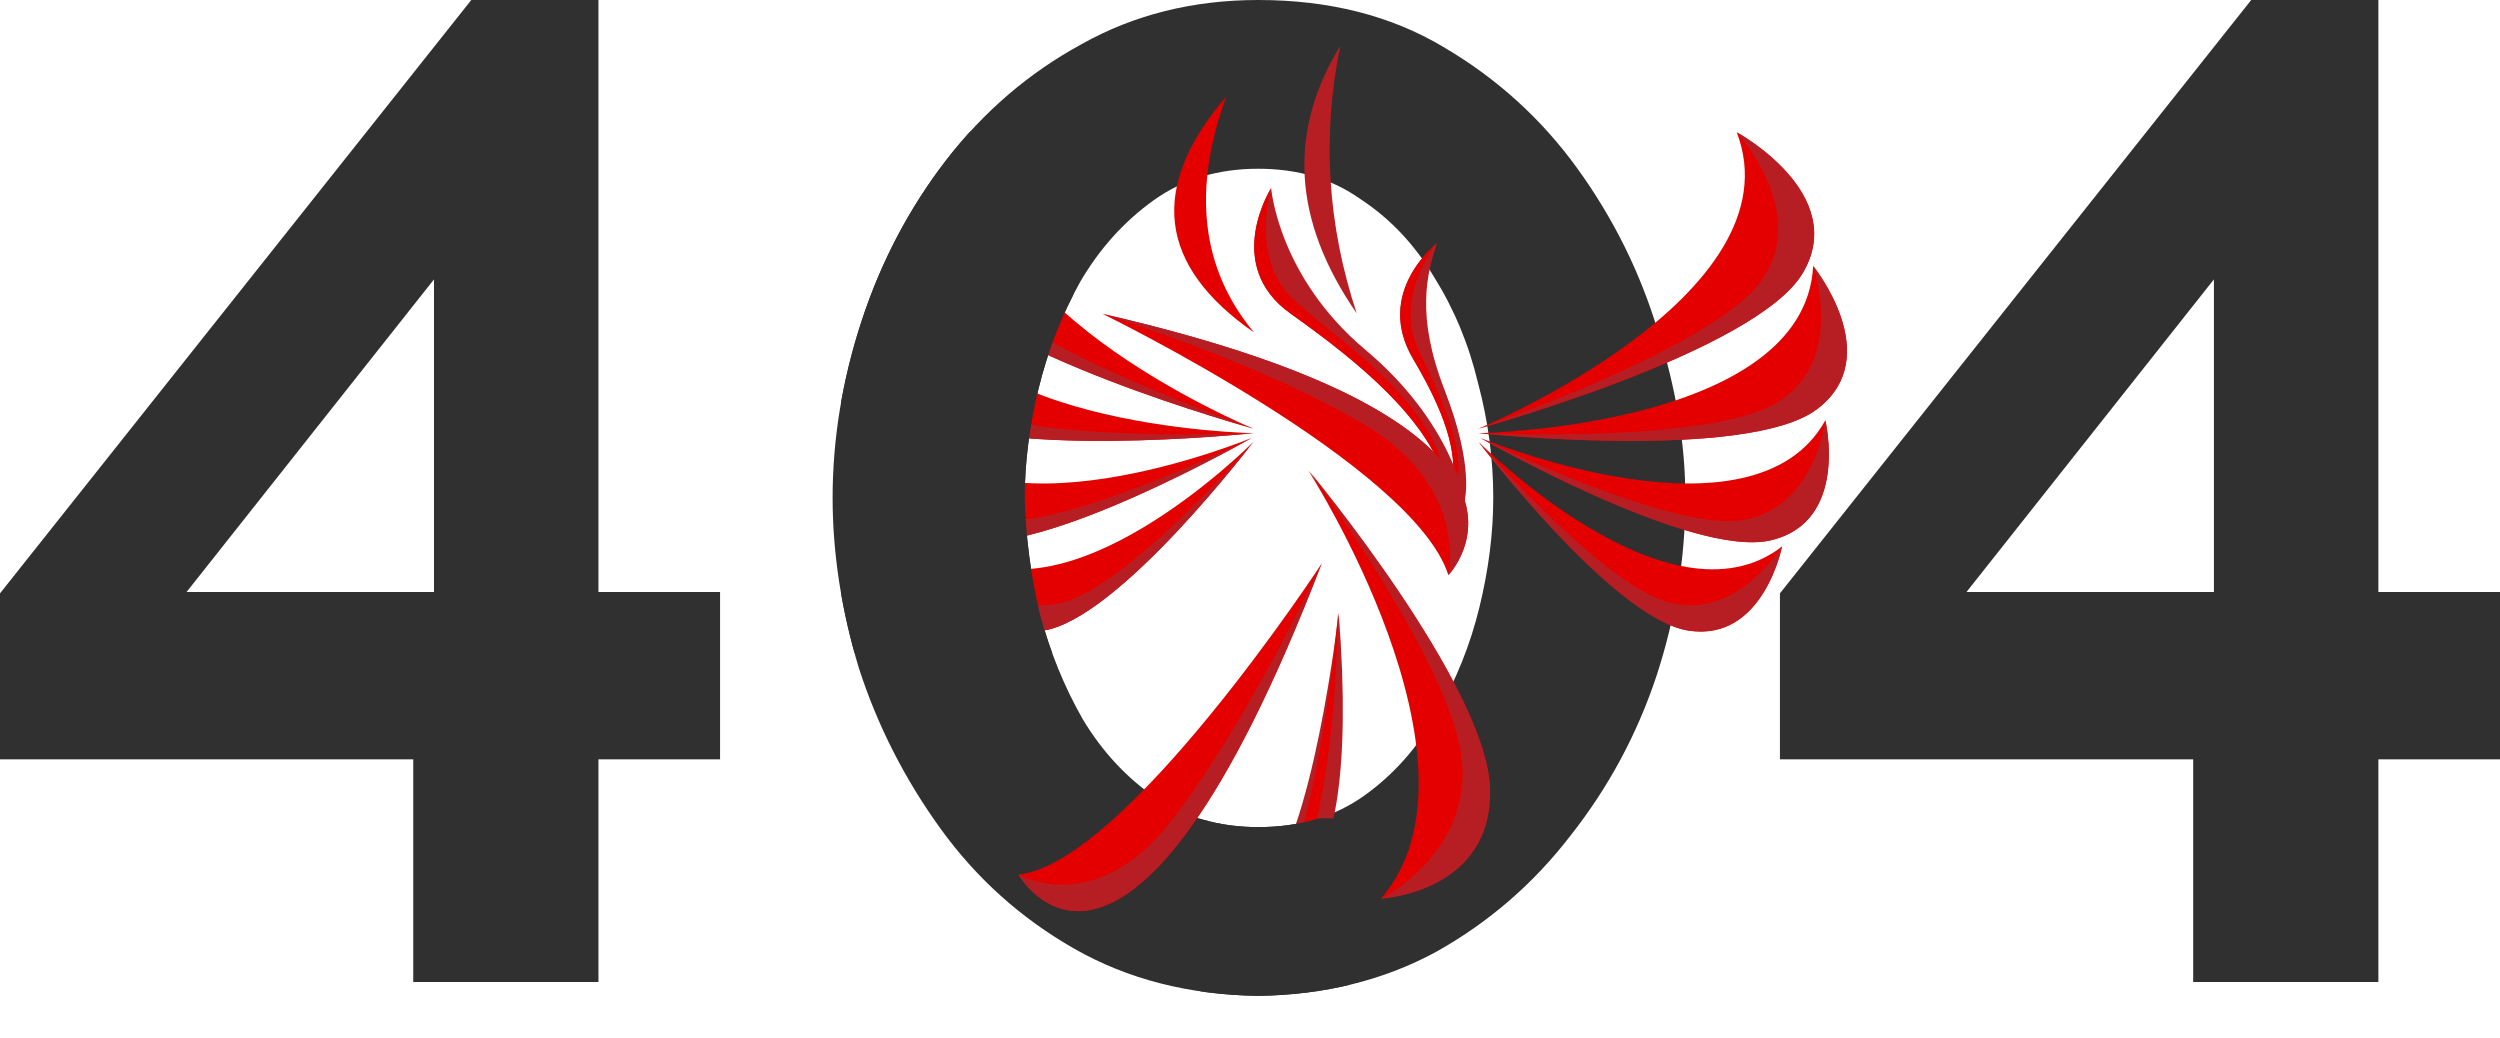 <svg width="701" height="291" viewBox="0 0 701 291" fill="none" xmlns="http://www.w3.org/2000/svg">
<path d="M352.828 279.238C333.451 278.98 316.27 274.584 301.285 266.052C286.3 257.52 273.77 246.273 263.694 232.311C253.618 218.349 245.996 203.353 240.829 187.322C235.92 171.033 233.465 155.132 233.465 139.619C233.465 123.072 236.178 106.524 241.604 89.977C247.029 73.429 254.909 58.433 265.244 44.988C275.837 31.285 288.496 20.426 303.223 12.411C317.949 4.137 334.485 0 352.828 0C372.722 0 390.032 4.395 404.759 13.186C419.744 21.977 432.274 33.353 442.35 47.315C452.427 61.277 459.919 76.403 464.828 92.692C469.995 108.981 472.579 124.623 472.579 139.619C472.579 156.425 469.866 173.102 464.44 189.649C459.015 205.938 451.006 220.805 440.413 234.25C430.078 247.695 417.548 258.554 402.821 266.828C388.095 274.843 371.43 278.98 352.828 279.238ZM287.334 139.619C287.592 150.478 289.013 161.338 291.597 172.197C294.439 182.798 298.443 192.623 303.61 201.672C309.036 210.722 315.883 218.09 324.15 223.779C332.418 229.208 341.977 231.923 352.828 231.923C364.455 231.923 374.401 228.95 382.669 223.003C390.937 217.056 397.654 209.429 402.821 200.121C408.247 190.813 412.251 180.859 414.835 170.258C417.419 159.657 418.71 149.444 418.71 139.619C418.71 128.76 417.289 118.03 414.447 107.429C411.864 96.57 407.73 86.616 402.046 77.566C396.62 68.517 389.774 61.277 381.506 55.848C373.497 50.16 363.938 47.315 352.828 47.315C341.46 47.315 331.643 50.289 323.375 56.236C315.108 62.182 308.261 69.81 302.835 79.118C297.668 88.425 293.793 98.38 291.209 108.981C288.625 119.581 287.334 129.794 287.334 139.619Z" fill="#303030"/>
<path d="M115.875 275.36V212.919H0V166.38L132.152 0H167.806V165.992H201.909V212.919H167.806V275.36H115.875ZM52.318 165.992H121.688V78.342L52.318 165.992Z" fill="#303030"/>
<path d="M410.686 140.307C410.686 140.307 413.403 130.844 405.175 109.645C396.87 88.446 400.13 76.709 402.924 68.2C402.924 68.2 385.072 81.917 396.249 100.696C407.426 119.548 408.125 128.644 407.271 136.566C406.495 144.488 410.686 140.307 410.686 140.307Z" fill="#B61E23"/>
<path d="M397.959 98.642C405.1 113.386 412.396 129.01 407.273 139.426C407.195 138.693 407.195 137.813 407.35 136.566C408.127 128.643 407.428 119.548 396.329 100.696C385.151 81.844 403.004 68.2 403.004 68.2C403.004 68.2 390.43 83.017 397.959 98.642Z" fill="#E50000"/>
<path d="M410.688 140.307C410.688 140.307 407.35 118.594 382.823 98.055C358.373 77.516 356.432 52.722 356.432 52.722C356.432 52.722 342.694 74.288 361.943 87.932C381.193 101.576 401.529 118.3 405.798 136.566C410.067 154.904 410.688 140.307 410.688 140.307Z" fill="#B61E23"/>
<path d="M362.176 83.457C373.12 94.24 402.848 111.992 405.487 135.392C400.675 117.567 380.727 101.356 361.943 88.005C342.694 74.362 356.432 52.795 356.432 52.795C356.432 52.795 350.533 72.014 362.176 83.457Z" fill="#E50000"/>
<path d="M309.163 88.005C309.163 88.005 396.251 130.477 406.109 161.212C406.109 161.286 446.626 119.621 309.163 88.005Z" fill="#E50000"/>
<path d="M406.109 161.286C406.109 161.286 411.93 136.712 382.901 119.254C353.871 101.796 309.163 88.005 309.163 88.005C446.626 119.621 406.109 161.286 406.109 161.286Z" fill="#B61E23"/>
<path d="M279.046 37.098C279.046 37.098 247.456 54.263 260.496 76.489C273.535 98.715 351.465 120.208 351.465 120.208C351.465 120.208 261.505 82.944 279.046 37.098Z" fill="#E50000"/>
<path d="M260.496 76.489C247.456 54.263 279.046 37.098 279.046 37.098C279.046 37.098 258.012 60.057 272.604 79.276C286.964 98.201 351.465 120.134 351.465 120.134C351.465 120.134 273.535 98.715 260.496 76.489Z" fill="#B61E23"/>
<path d="M257.622 74.582C257.622 74.582 236.975 100.036 256.612 114.78C276.25 129.45 351.463 121.455 351.463 121.455C351.463 121.455 259.95 119.914 257.622 74.582Z" fill="#E50000"/>
<path d="M256.612 114.78C236.975 100.109 257.622 74.582 257.622 74.582C257.622 74.582 248.23 101.429 268.1 113.093C287.66 124.462 351.463 121.455 351.463 121.455C351.463 121.455 276.328 129.45 256.612 114.78Z" fill="#B61E23"/>
<path d="M254.21 117.86C254.21 117.86 247.379 146.468 269.656 151.53C291.932 156.591 351 122.775 351 122.775C351 122.775 274.546 154.611 254.21 117.86Z" fill="#E50000"/>
<path d="M269.656 151.53C247.379 146.468 254.21 117.86 254.21 117.86C254.21 117.86 257.314 143.534 278.504 145.955C299.306 148.376 351 122.775 351 122.775C351 122.775 291.932 156.591 269.656 151.53Z" fill="#B61E23"/>
<path d="M266.318 153.217C266.318 153.217 271.596 180.138 292.631 176.837C313.743 173.463 351.388 123.949 351.388 123.949C351.388 123.949 298.064 177.791 266.318 153.217Z" fill="#E50000"/>
<path d="M292.707 176.764C271.595 180.138 266.395 153.144 266.395 153.144C266.395 153.144 279.047 174.123 298.141 168.915C317.002 163.78 351.465 123.876 351.465 123.876C351.465 123.876 313.82 173.463 292.707 176.764Z" fill="#B61E23"/>
<path d="M486.989 37.098C486.989 37.098 518.579 54.263 505.539 76.489C492.5 98.715 414.57 120.208 414.57 120.208C414.57 120.208 504.53 82.944 486.989 37.098Z" fill="#E50000"/>
<path d="M505.539 76.489C518.579 54.263 486.989 37.098 486.989 37.098C486.989 37.098 508.023 60.057 493.431 79.276C479.071 98.201 414.57 120.134 414.57 120.134C414.57 120.134 492.5 98.715 505.539 76.489Z" fill="#B61E23"/>
<path d="M508.411 74.582C508.411 74.582 529.058 100.036 509.42 114.78C489.783 129.45 414.57 121.455 414.57 121.455C414.57 121.455 506.083 119.914 508.411 74.582Z" fill="#E50000"/>
<path d="M509.42 114.78C529.058 100.109 508.411 74.582 508.411 74.582C508.411 74.582 517.803 101.429 497.933 113.093C478.373 124.462 414.57 121.455 414.57 121.455C414.57 121.455 489.783 129.45 509.42 114.78Z" fill="#B61E23"/>
<path d="M511.825 117.86C511.825 117.86 518.655 146.468 496.379 151.53C474.102 156.591 415.034 122.775 415.034 122.775C415.034 122.775 491.566 154.611 511.825 117.86Z" fill="#E50000"/>
<path d="M496.379 151.53C518.655 146.468 511.825 117.86 511.825 117.86C511.825 117.86 508.72 143.534 487.53 145.955C466.728 148.376 415.034 122.775 415.034 122.775C415.034 122.775 474.18 156.591 496.379 151.53Z" fill="#B61E23"/>
<path d="M499.717 153.217C499.717 153.217 494.439 180.138 473.404 176.837C452.292 173.463 414.646 123.949 414.646 123.949C414.646 123.949 467.971 177.791 499.717 153.217Z" fill="#E50000"/>
<path d="M473.328 176.764C494.44 180.138 499.641 153.144 499.641 153.144C499.641 153.144 486.989 174.123 467.894 168.915C449.033 163.78 414.57 123.876 414.57 123.876C414.57 123.876 452.215 173.463 473.328 176.764Z" fill="#B61E23"/>
<path d="M370.635 157.985C370.635 157.985 315.525 242.122 285.642 245.203C285.565 245.203 316.069 299.631 370.635 157.985Z" fill="#E50000"/>
<path d="M285.566 245.203C285.566 245.203 306.911 257.673 328.256 230.385C349.602 203.098 370.559 157.985 370.559 157.985C316.07 299.631 285.566 245.203 285.566 245.203Z" fill="#B61E23"/>
<path d="M375.371 171.849C375.371 171.849 368.153 235.961 353.793 249.238C353.716 249.164 382.59 264.862 375.371 171.849Z" fill="#B61E23"/>
<path d="M341.298 261.121C341.298 261.121 357.52 258.774 364.894 233.247C372.19 207.646 375.217 171.849 375.217 171.849C372.733 279.239 341.298 261.121 341.298 261.121Z" fill="#E50000"/>
<path d="M387.247 251.951C387.247 251.951 418.372 250.264 417.751 221.363C417.13 192.388 366.911 132.018 366.911 132.018C366.911 132.018 419.692 214.321 387.247 251.951Z" fill="#E50000"/>
<path d="M417.829 221.363C418.45 250.338 387.325 251.951 387.325 251.951C387.325 251.951 412.862 239.188 409.834 212.487C406.885 186.226 367.066 132.018 367.066 132.018C367.066 132.018 417.208 192.388 417.829 221.363Z" fill="#B61E23"/>
<path fill-rule="evenodd" clip-rule="evenodd" d="M343.858 27.049C334.233 53.31 336.794 75.389 351.62 93.214C324.686 74.509 322.047 52.429 343.858 27.049Z" fill="#E50000"/>
<path fill-rule="evenodd" clip-rule="evenodd" d="M375.838 12.818C370.638 37.979 372.19 62.992 380.418 87.859C362.488 61.965 361.013 36.952 375.838 12.818Z" fill="#B61E23"/>
<path d="M614.966 275.36V212.919H499.091V166.38L631.242 0H666.896V165.992H701V212.919H666.896V275.36H614.966ZM551.409 165.992H620.779V78.342L551.409 165.992Z" fill="#303030"/>
<g clip-path="url(#clip0_1132_3885)">
<path d="M352.828 279.238C333.451 278.98 316.27 274.584 301.285 266.052C286.3 257.52 273.77 246.273 263.694 232.311C253.618 218.349 245.996 203.353 240.829 187.322C235.92 171.033 233.465 155.132 233.465 139.619C233.465 123.072 236.178 106.524 241.604 89.977C247.029 73.429 254.909 58.433 265.244 44.988C275.837 31.285 288.496 20.426 303.223 12.411C317.949 4.137 334.485 0 352.828 0C372.722 0 390.032 4.395 404.759 13.186C419.744 21.977 432.274 33.353 442.35 47.315C452.427 61.277 459.919 76.403 464.828 92.692C469.995 108.981 472.579 124.623 472.579 139.619C472.579 156.425 469.866 173.102 464.44 189.649C459.015 205.938 451.006 220.805 440.413 234.25C430.078 247.695 417.548 258.554 402.821 266.828C388.095 274.843 371.43 278.98 352.828 279.238ZM287.334 139.619C287.592 150.478 289.013 161.338 291.597 172.197C294.439 182.798 298.443 192.623 303.61 201.672C309.036 210.722 315.883 218.09 324.15 223.779C332.418 229.208 341.977 231.923 352.828 231.923C364.455 231.923 374.401 228.95 382.669 223.003C390.937 217.056 397.654 209.429 402.821 200.121C408.247 190.813 412.251 180.859 414.835 170.258C417.419 159.657 418.71 149.444 418.71 139.619C418.71 128.76 417.289 118.03 414.447 107.429C411.864 96.57 407.73 86.616 402.046 77.566C396.621 68.517 389.774 61.277 381.506 55.848C373.497 50.16 363.938 47.315 352.828 47.315C341.46 47.315 331.643 50.289 323.375 56.236C315.108 62.182 308.261 69.81 302.835 79.118C297.668 88.425 293.793 98.38 291.209 108.981C288.625 119.581 287.334 129.794 287.334 139.619Z" fill="#303030"/>
</g>
<g clip-path="url(#clip1_1132_3885)">
<path d="M352.828 279.238C333.451 278.98 316.27 274.584 301.285 266.052C286.3 257.52 273.77 246.273 263.694 232.311C253.618 218.349 245.996 203.353 240.829 187.322C235.92 171.033 233.465 155.132 233.465 139.619C233.465 123.072 236.178 106.524 241.604 89.977C247.029 73.429 254.909 58.433 265.244 44.988C275.837 31.285 288.496 20.426 303.223 12.411C317.949 4.137 334.485 0 352.828 0C372.722 0 390.032 4.395 404.759 13.186C419.744 21.977 432.274 33.353 442.35 47.315C452.427 61.277 459.919 76.403 464.828 92.692C469.995 108.981 472.579 124.623 472.579 139.619C472.579 156.425 469.866 173.102 464.44 189.649C459.015 205.938 451.006 220.805 440.413 234.25C430.078 247.695 417.548 258.554 402.821 266.828C388.095 274.843 371.43 278.98 352.828 279.238ZM287.334 139.619C287.592 150.478 289.013 161.338 291.597 172.197C294.439 182.798 298.443 192.623 303.61 201.672C309.036 210.722 315.883 218.09 324.15 223.779C332.418 229.208 341.977 231.923 352.828 231.923C364.455 231.923 374.401 228.95 382.669 223.003C390.937 217.056 397.654 209.429 402.821 200.121C408.247 190.813 412.251 180.859 414.835 170.258C417.419 159.657 418.71 149.444 418.71 139.619C418.71 128.76 417.289 118.03 414.447 107.429C411.864 96.57 407.73 86.616 402.046 77.566C396.621 68.517 389.774 61.277 381.506 55.848C373.497 50.16 363.938 47.315 352.828 47.315C341.46 47.315 331.643 50.289 323.375 56.236C315.108 62.182 308.261 69.81 302.835 79.118C297.668 88.425 293.793 98.38 291.209 108.981C288.625 119.581 287.334 129.794 287.334 139.619Z" fill="#303030"/>
</g>
<defs>
<clipPath id="clip0_1132_3885">
<rect width="41.888" height="61.541" fill="white" transform="translate(336.614 229.459)"/>
</clipPath>
<clipPath id="clip1_1132_3885">
<rect width="65.06" height="146.271" fill="white" transform="translate(235.904 36.809)"/>
</clipPath>
</defs>
</svg>
